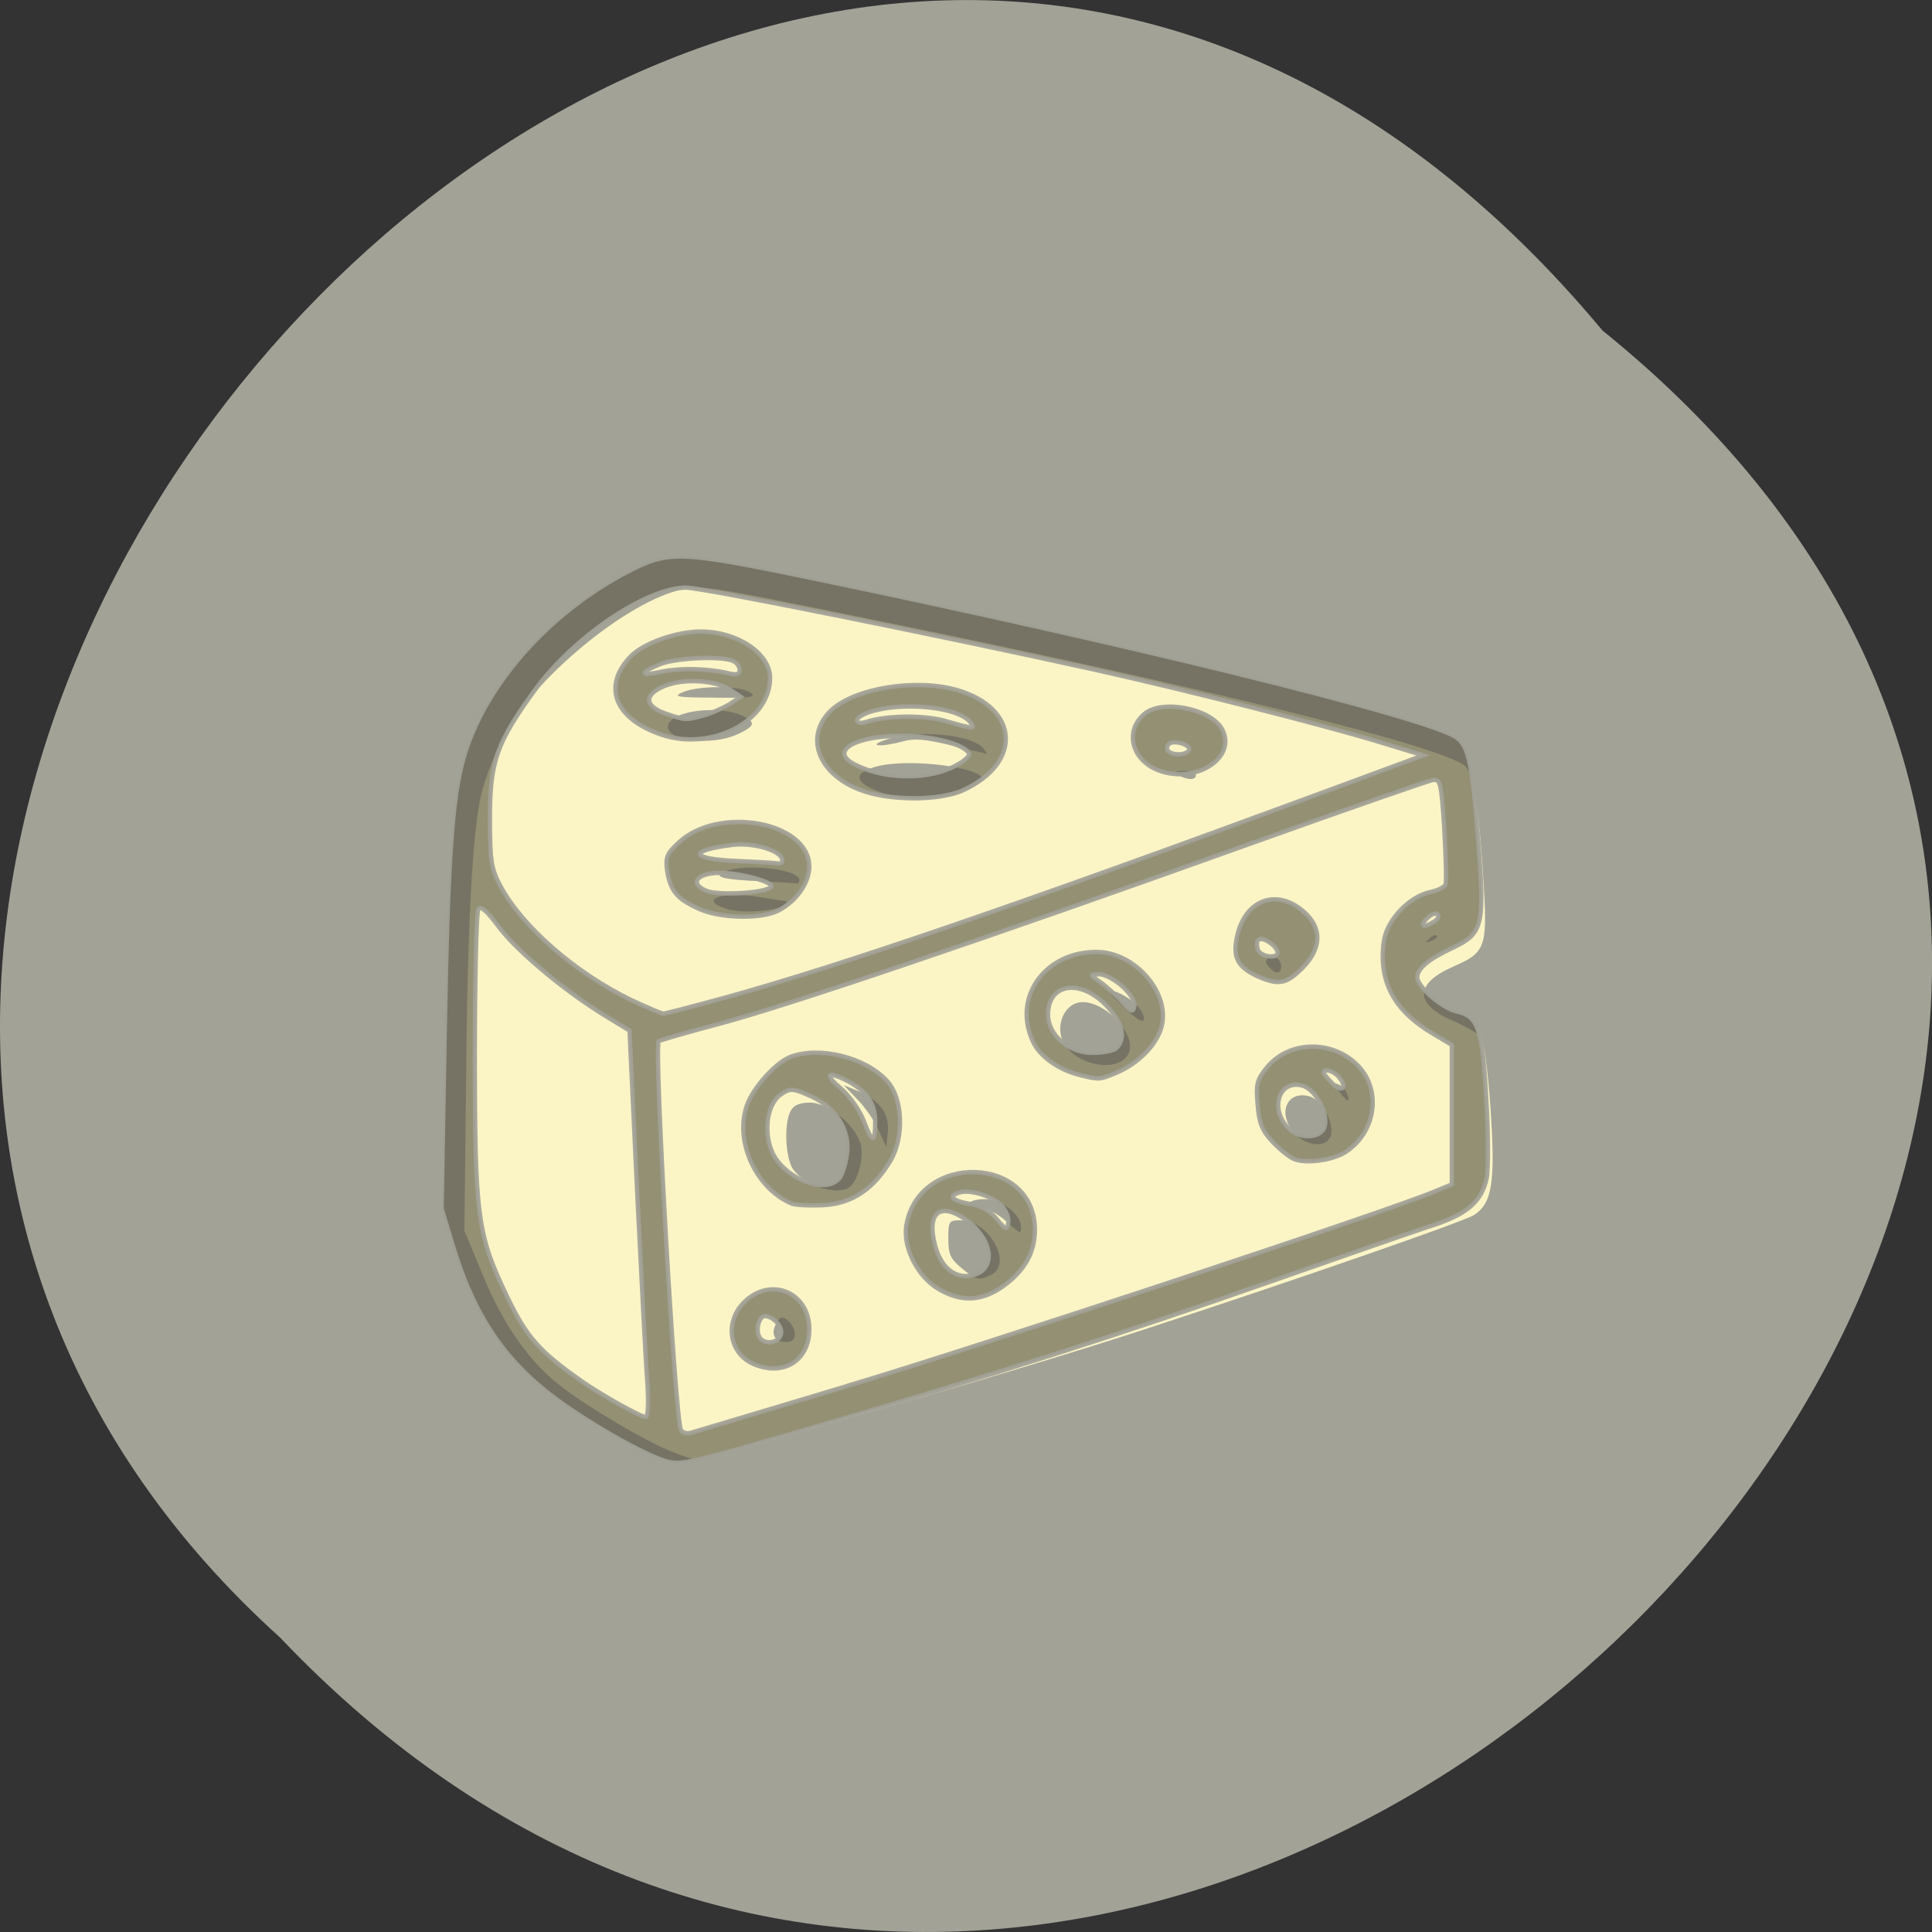 <svg xmlns="http://www.w3.org/2000/svg" viewBox="0 0 24 24"><rect x="0" y="0" width="24" height="24" fill="#333333" stroke="none"/><path d="m 19.906 4.105 c 12.176 9.828 -5.652 27.574 -16.426 16.238 c -10.801 -9.754 6.05 -28.688 16.426 -16.238" fill="#a3a297"/><path d="m 8.336 18.03 c -0.324 -0.129 -1.074 -0.574 -1.387 -0.824 c -0.387 -0.305 -0.703 -0.762 -0.953 -1.371 l -0.227 -0.547 l 0.02 -1.746 c 0.016 -2.039 0.078 -3.199 0.191 -3.684 c 0.047 -0.191 0.172 -0.512 0.277 -0.715 c 0.363 -0.68 1.391 -1.555 2.086 -1.785 c 0.332 -0.105 0.285 -0.113 2.563 0.352 c 3.934 0.797 7.04 1.566 7.297 1.809 c 0.105 0.102 0.176 0.563 0.23 1.508 c 0.043 0.738 0.016 0.809 -0.379 0.98 c -0.484 0.211 -0.488 0.465 -0.008 0.672 c 0.152 0.066 0.309 0.156 0.348 0.199 c 0.039 0.051 0.086 0.391 0.121 0.883 c 0.063 0.922 0.023 1.184 -0.203 1.332 c -0.129 0.082 -2.164 0.789 -4.121 1.43 c -1.602 0.523 -5.379 1.617 -5.563 1.605 c -0.027 0 -0.16 -0.047 -0.293 -0.098 m 1.539 -1.457 c 0 -0.055 -0.039 -0.129 -0.082 -0.164 c -0.07 -0.059 -0.094 -0.059 -0.133 0.004 c -0.098 0.152 -0.047 0.258 0.117 0.258 c 0.059 0 0.098 -0.035 0.098 -0.098 m 2.441 -0.738 c 0.27 -0.141 -0.031 -0.676 -0.383 -0.676 c -0.145 0 -0.152 0.012 -0.152 0.23 c 0 0.191 0.027 0.25 0.164 0.363 c 0.18 0.152 0.223 0.16 0.371 0.082 m 0.367 -0.602 c 0 -0.148 -0.25 -0.336 -0.449 -0.336 c -0.102 0 -0.188 0.023 -0.188 0.055 c 0 0.027 0.059 0.051 0.133 0.051 c 0.07 0 0.207 0.07 0.305 0.156 c 0.203 0.18 0.199 0.18 0.199 0.074 m -2.137 -0.48 c 0.105 -0.066 0.184 -0.34 0.152 -0.516 c -0.047 -0.238 -0.398 -0.539 -0.637 -0.539 c -0.125 0 -0.199 0.031 -0.238 0.102 c -0.086 0.156 -0.066 0.59 0.031 0.727 c 0.141 0.199 0.531 0.328 0.691 0.227 m 0.402 -0.996 c -0.055 -0.074 -0.184 -0.164 -0.285 -0.203 l -0.18 -0.074 l 0.168 0.176 c 0.094 0.094 0.215 0.266 0.266 0.383 l 0.094 0.207 l 0.02 -0.176 c 0.012 -0.117 -0.016 -0.227 -0.082 -0.313 m 5.59 0.324 c 0.023 -0.172 -0.133 -0.43 -0.281 -0.465 c -0.289 -0.07 -0.395 0.246 -0.156 0.48 c 0.168 0.164 0.414 0.156 0.438 -0.016 m 0.191 -0.5 c -0.016 -0.047 -0.066 -0.098 -0.109 -0.113 c -0.055 -0.02 -0.051 0.004 0.02 0.098 c 0.102 0.133 0.141 0.141 0.09 0.016 m -2.75 -0.438 c 0.246 -0.242 -0.355 -0.844 -0.656 -0.66 c -0.148 0.09 -0.199 0.316 -0.109 0.473 c 0.148 0.258 0.586 0.363 0.766 0.188 m 0.125 -0.672 c -0.07 -0.066 -0.184 -0.137 -0.258 -0.156 c -0.109 -0.035 -0.094 -0.004 0.105 0.188 c 0.156 0.152 0.246 0.207 0.258 0.16 c 0.008 -0.043 -0.039 -0.125 -0.105 -0.191 m 1.809 -0.465 c 0 -0.094 -0.09 -0.152 -0.164 -0.105 c -0.035 0.023 -0.035 0.055 0.008 0.105 c 0.082 0.098 0.156 0.094 0.156 0 m 1.934 -0.383 c -0.016 -0.02 -0.059 0 -0.094 0.035 c -0.055 0.051 -0.047 0.055 0.027 0.027 c 0.055 -0.02 0.082 -0.047 0.066 -0.063 m -8.105 -0.383 c 0.027 -0.023 0.039 -0.047 0.023 -0.047 c -0.012 0 -0.164 -0.023 -0.336 -0.051 c -0.477 -0.078 -0.773 0.039 -0.387 0.152 c 0.188 0.055 0.617 0.023 0.699 -0.055 m 0.188 -0.309 c 0 -0.133 -0.668 -0.211 -0.93 -0.105 c -0.156 0.066 -0.02 0.102 0.453 0.121 c 0.219 0.012 0.414 0.023 0.438 0.027 c 0.02 0.008 0.039 -0.012 0.039 -0.043 m 2.078 -1.117 c 0.109 -0.051 0.199 -0.109 0.199 -0.129 c 0 -0.156 -0.918 -0.27 -1.316 -0.164 c -0.309 0.082 -0.281 0.207 0.07 0.328 c 0.324 0.113 0.766 0.098 1.047 -0.035 m 2.848 -0.184 c 0 -0.031 -0.066 -0.055 -0.148 -0.055 c -0.113 0.004 -0.125 0.016 -0.066 0.055 c 0.105 0.063 0.215 0.063 0.215 0 m -2.645 -0.336 c -0.145 -0.172 -0.813 -0.234 -1.195 -0.109 c -0.254 0.082 -0.094 0.102 0.191 0.027 c 0.148 -0.043 0.281 -0.031 0.609 0.047 c 0.227 0.055 0.426 0.102 0.438 0.105 c 0.008 0 -0.008 -0.031 -0.043 -0.07 m -3.051 -0.172 c 0.211 -0.098 0.23 -0.145 0.086 -0.219 c -0.285 -0.152 -0.91 -0.082 -0.949 0.109 c -0.035 0.188 0.539 0.262 0.863 0.109 m 0.156 -0.52 c -0.121 -0.086 -0.633 -0.086 -0.832 -0.004 c -0.133 0.059 -0.082 0.066 0.391 0.07 c 0.465 0.004 0.527 -0.004 0.441 -0.066" fill="#fbf5c6"/><path d="m 122.14 83.7 c -3.897 -1.168 -12.02 -5.451 -19.816 -10.578 c -13.145 -8.631 -20.278 -18.365 -25.17 -34.459 l -2.246 -7.268 l 0.661 -36.406 c 0.727 -39.65 1.717 -51.4 5.02 -60.03 c 5.284 -14.08 18.16 -27.645 33.753 -35.562 c 8.455 -4.283 10.767 -4.218 39.37 1.622 c 63.94 13.04 124.84 27.71 134.09 32.382 c 3.303 1.622 4.03 4.737 5.416 22.324 c 1.321 17.13 0.925 18.69 -5.416 21.675 c -5.086 2.336 -7.464 4.283 -7.464 6.1 c 0 1.947 5.152 6.36 8.257 7.07 c 4.558 0.973 5.416 3.375 6.275 18.04 c 0.462 7.268 0.462 14.731 0.066 16.548 c -1.057 4.737 -4.03 7.268 -10.833 9.539 c -3.369 1.038 -19.02 6.425 -34.876 11.876 c -32.1 11.1 -57.995 19.21 -94.65 29.722 c -27.61 7.917 -29.2 8.306 -32.432 7.398 m 37.915 -15.51 c 27.02 -7.917 114.67 -36.406 124.18 -40.43 l 3.369 -1.363 v -28.878 l -3.963 -2.336 c -8.191 -4.737 -11.493 -10.772 -10.37 -19.01 c 0.594 -4.478 5.35 -9.41 9.842 -10.318 c 1.585 -0.324 2.972 -1.038 3.171 -1.557 c 0.198 -0.584 0.066 -5.711 -0.264 -11.486 c -0.661 -9.734 -0.793 -10.383 -2.51 -10.124 c -0.991 0.195 -18.693 6.23 -39.3 13.498 c -54.43 19.21 -96.97 33.36 -110.97 36.99 c -6.737 1.752 -12.418 3.375 -12.616 3.569 c -1.057 1.038 3.435 78.52 4.69 80.53 c 0.396 0.584 1.321 0.779 2.18 0.519 c 0.859 -0.26 15.523 -4.543 32.631 -9.604 m -19.354 -4.543 c -5.284 -2.077 -6.407 -8.631 -2.246 -12.784 c 5.549 -5.516 13.805 -2.206 13.805 5.516 c 0 6.425 -5.35 9.799 -11.559 7.268 m 5.549 -6.1 c 0.594 -1.493 -1.519 -3.894 -3.369 -3.894 c -1.123 0 -1.916 2.531 -1.255 4.088 c 0.727 1.882 3.897 1.752 4.624 -0.195 m 33.16 -9.539 c -4.36 -2.531 -7.464 -8.566 -6.737 -13.04 c 2.51 -15.315 27.08 -14.601 27.08 0.779 c 0 4.672 -2.048 8.371 -6.539 11.616 c -4.558 3.245 -8.917 3.504 -13.805 0.649 m 7.992 -3.05 c 4.293 -1.622 3.171 -7.463 -2.114 -11.227 c -5.549 -3.829 -8.389 -1.493 -6.539 5.321 c 1.321 4.997 4.822 7.333 8.653 5.905 m 5.416 -14.08 c -1.783 -1.947 -6.341 -3.439 -8.785 -2.855 c -2.708 0.714 -1.783 1.752 1.982 2.401 c 2.378 0.324 4.293 1.428 5.681 3.115 c 1.916 2.271 2.18 2.401 2.444 0.844 c 0.198 -0.973 -0.396 -2.531 -1.321 -3.504 m -44.26 -0.519 c -8.191 -3.375 -12.682 -14.471 -8.785 -21.804 c 1.916 -3.569 5.813 -7.528 8.521 -8.566 c 6.077 -2.271 15.787 0.065 20.345 4.997 c 3.303 3.504 3.633 11.486 0.793 16.353 c -3.567 5.97 -8.125 9.02 -14.202 9.345 c -2.906 0.13 -5.879 0 -6.671 -0.324 m 10.04 -5.256 c 0.594 -0.714 1.321 -2.985 1.585 -4.932 c 0.727 -4.997 -2.312 -9.734 -7.662 -12.07 c -3.699 -1.622 -4.227 -1.687 -6.209 -0.389 c -2.84 1.882 -3.765 7.398 -1.982 11.746 c 2.378 5.646 11.361 9.15 14.268 5.646 m 7.53 -11.876 c 0 -3.569 -1.85 -6.23 -5.813 -8.242 c -4.227 -2.142 -5.02 -1.428 -1.519 1.428 c 1.916 1.622 4.03 4.543 4.954 6.879 c 1.783 4.672 2.378 4.672 2.378 -0.065 m 88.05 7.852 c -0.991 -0.454 -3.038 -2.077 -4.492 -3.634 c -2.048 -2.142 -2.774 -3.829 -3.038 -7.593 c -0.396 -4.283 -0.132 -5.192 2.048 -7.787 c 4.624 -5.451 13.673 -5.646 19.02 -0.324 c 5.086 5.062 3.897 13.758 -2.51 17.911 c -2.708 1.752 -8.455 2.531 -11.03 1.428 m 6.671 -7.07 c 0.462 -2.985 -2.246 -7.463 -4.888 -8.112 c -4.69 -1.168 -6.804 4.607 -3.038 8.631 c 2.51 2.726 7.53 2.401 7.926 -0.519 m 2.906 -9.864 c -0.594 -0.714 -1.717 -1.363 -2.51 -1.363 c -1.123 0 -0.925 0.584 0.793 2.336 c 2.18 2.401 3.765 1.493 1.717 -0.973 m -54.43 -0.389 c -4.492 -1.038 -8.521 -3.829 -9.974 -6.944 c -4.36 -9.09 2.444 -18.56 13.343 -18.56 c 8.323 0 15.919 8.891 13.607 15.899 c -1.189 3.634 -4.888 7.203 -9.314 9.09 c -3.699 1.493 -3.567 1.493 -7.662 0.519 m 7.662 -5.646 c 2.048 -2.077 1.189 -5.451 -2.444 -9.02 c -5.482 -5.386 -12.02 -4.218 -12.02 2.142 c 0 4.218 4.36 7.917 9.38 7.917 c 2.18 0 4.492 -0.454 5.086 -1.038 m 1.189 -12.719 c -1.585 -1.428 -3.765 -2.531 -4.888 -2.531 c -2.048 0.065 -2.048 0.065 0.198 1.622 c 1.255 0.844 3.303 2.661 4.558 4.02 c 1.982 2.206 2.378 2.336 2.642 0.973 c 0.198 -0.909 -0.859 -2.661 -2.51 -4.088 m 28.667 -2.01 c -4.095 -1.817 -5.35 -3.699 -4.69 -7.463 c 1.387 -8.631 8.851 -11.292 14.862 -5.386 c 3.237 3.245 2.906 7.203 -0.925 11.03 c -3.369 3.31 -4.954 3.634 -9.248 1.817 m 3.963 -5.256 c -0.528 -1.493 -3.237 -3.115 -4.03 -2.336 c -0.33 0.324 -0.33 1.233 -0.066 2.01 c 0.661 1.622 4.624 1.947 4.095 0.324 m -132.64 89.42 c -0.33 -3.894 -1.255 -21.869 -2.18 -40.04 l -1.585 -32.966 l -5.416 -3.245 c -8.455 -5.127 -18.561 -13.433 -22.26 -18.43 c -2.378 -3.115 -3.633 -4.218 -4.161 -3.439 c -0.396 0.649 -0.727 14.212 -0.727 30.18 c 0 33.615 0.528 37.18 6.804 50.03 c 4.095 8.371 6.737 11.356 15.919 17.651 c 3.963 2.726 12.22 7.268 13.277 7.268 c 0.462 0 0.594 -3.05 0.33 -7.01 m 16.12 -79.76 c 24.374 -6.619 60.835 -18.884 124.91 -42.12 l 22.326 -8.112 l -9.115 -2.726 c -11.361 -3.439 -40.953 -10.837 -60.31 -15.06 c -32.564 -7.07 -82.3 -16.937 -85.8 -16.937 c -8.389 0.065 -23.449 10.06 -31.64 20.961 c -8.191 11.03 -9.644 14.926 -9.644 26.736 c 0 8.761 0.264 10.513 2.18 14.02 c 4.492 8.371 15.919 18.17 27.61 23.686 c 3.237 1.493 6.275 2.79 6.737 2.79 c 0.462 0 6.209 -1.493 12.748 -3.245 m -5.35 -18.495 c -4.558 -2.01 -5.879 -3.634 -6.605 -7.722 c -0.396 -2.79 -0.132 -3.634 2.378 -5.905 c 8.389 -7.787 27.544 -4.348 27.544 4.932 c 0 3.375 -2.708 7.138 -6.473 9.09 c -3.567 1.817 -12.352 1.687 -16.844 -0.389 m 15.258 -4.478 c 0.925 -0.909 -6.341 -2.92 -10.701 -2.92 c -4.888 0 -6.605 2.142 -2.972 3.699 c 2.444 1.038 12.418 0.519 13.673 -0.779 m 2.312 -5.84 c -0.594 -1.882 -6.341 -3.439 -10.635 -2.855 c -9.248 1.168 -8.719 2.92 1.057 3.31 c 4.161 0.195 8.06 0.389 8.785 0.519 c 0.661 0.065 0.991 -0.324 0.793 -0.973 m 16.249 -14.342 c -8.785 -3.375 -11.559 -11.1 -5.879 -16.418 c 5.02 -4.607 17.901 -6.619 26.554 -4.153 c 13.01 3.764 13.739 14.991 1.255 20.701 c -5.02 2.271 -15.787 2.271 -21.93 -0.13 m 19.486 -4.543 c 2.18 -0.973 3.831 -2.271 3.633 -2.855 c -0.594 -1.817 -7.266 -3.634 -13.541 -3.699 c -10.04 -0.195 -15.985 2.985 -10.767 5.776 c 5.813 3.115 14.862 3.439 20.675 0.779 m 3.831 -9.475 c -2.444 -2.985 -13.409 -4.153 -20.345 -2.271 c -1.916 0.519 -3.435 1.363 -3.435 1.947 c 0 0.584 0.793 0.714 2.048 0.324 c 4.293 -1.363 12.22 -1.428 16.712 -0.13 c 5.945 1.687 6.341 1.687 5.02 0.13 m 40.491 10.318 c -6.209 -1.817 -8.257 -8.177 -3.765 -11.941 c 3.699 -3.115 14.07 -1.103 16.381 3.18 c 3.038 5.581 -4.822 11.03 -12.616 8.761 m 5.615 -4.413 c 0.661 -0.973 -2.774 -2.206 -4.095 -1.428 c -0.462 0.324 -0.661 0.973 -0.396 1.428 c 0.727 1.103 3.831 1.103 4.492 0 m -111.04 -3.245 c -9.776 -3.245 -12.55 -9.929 -6.605 -16.09 c 2.642 -2.79 9.644 -5.256 14.862 -5.256 c 7.728 0 14.598 4.543 14.598 9.604 c 0 8.891 -12.286 15.25 -22.855 11.746 m 9.05 -4.02 c 1.651 -0.519 4.095 -1.557 5.35 -2.336 l 2.246 -1.493 l -1.916 -1.298 c -3.038 -2.142 -10.11 -2.596 -14.14 -0.909 c -4.36 1.752 -4.227 4.153 0.33 5.711 c 4.03 1.363 4.36 1.363 8.125 0.324 m -2.642 -9.539 c 2.246 0 5.416 0.324 7.07 0.714 c 2.378 0.584 2.972 0.454 2.972 -0.584 c 0 -0.714 -0.661 -1.557 -1.453 -1.882 c -2.708 -1.038 -12.286 -0.584 -15.457 0.779 c -4.03 1.622 -4.095 2.466 -0.198 1.622 c 1.585 -0.389 4.822 -0.714 7.07 -0.649 m 156.28 52.24 c 0.793 -0.454 1.057 -1.168 0.727 -1.493 c -0.396 -0.389 -1.387 0 -2.246 0.844 c -1.651 1.622 -0.661 2.077 1.519 0.649" transform="matrix(0.059 0 0 0.06 1.066 13.13)" stroke-opacity="0.941" fill="#5f5c4a" stroke="#a3a197" fill-opacity="0.659" stroke-width="0.911"/></svg>